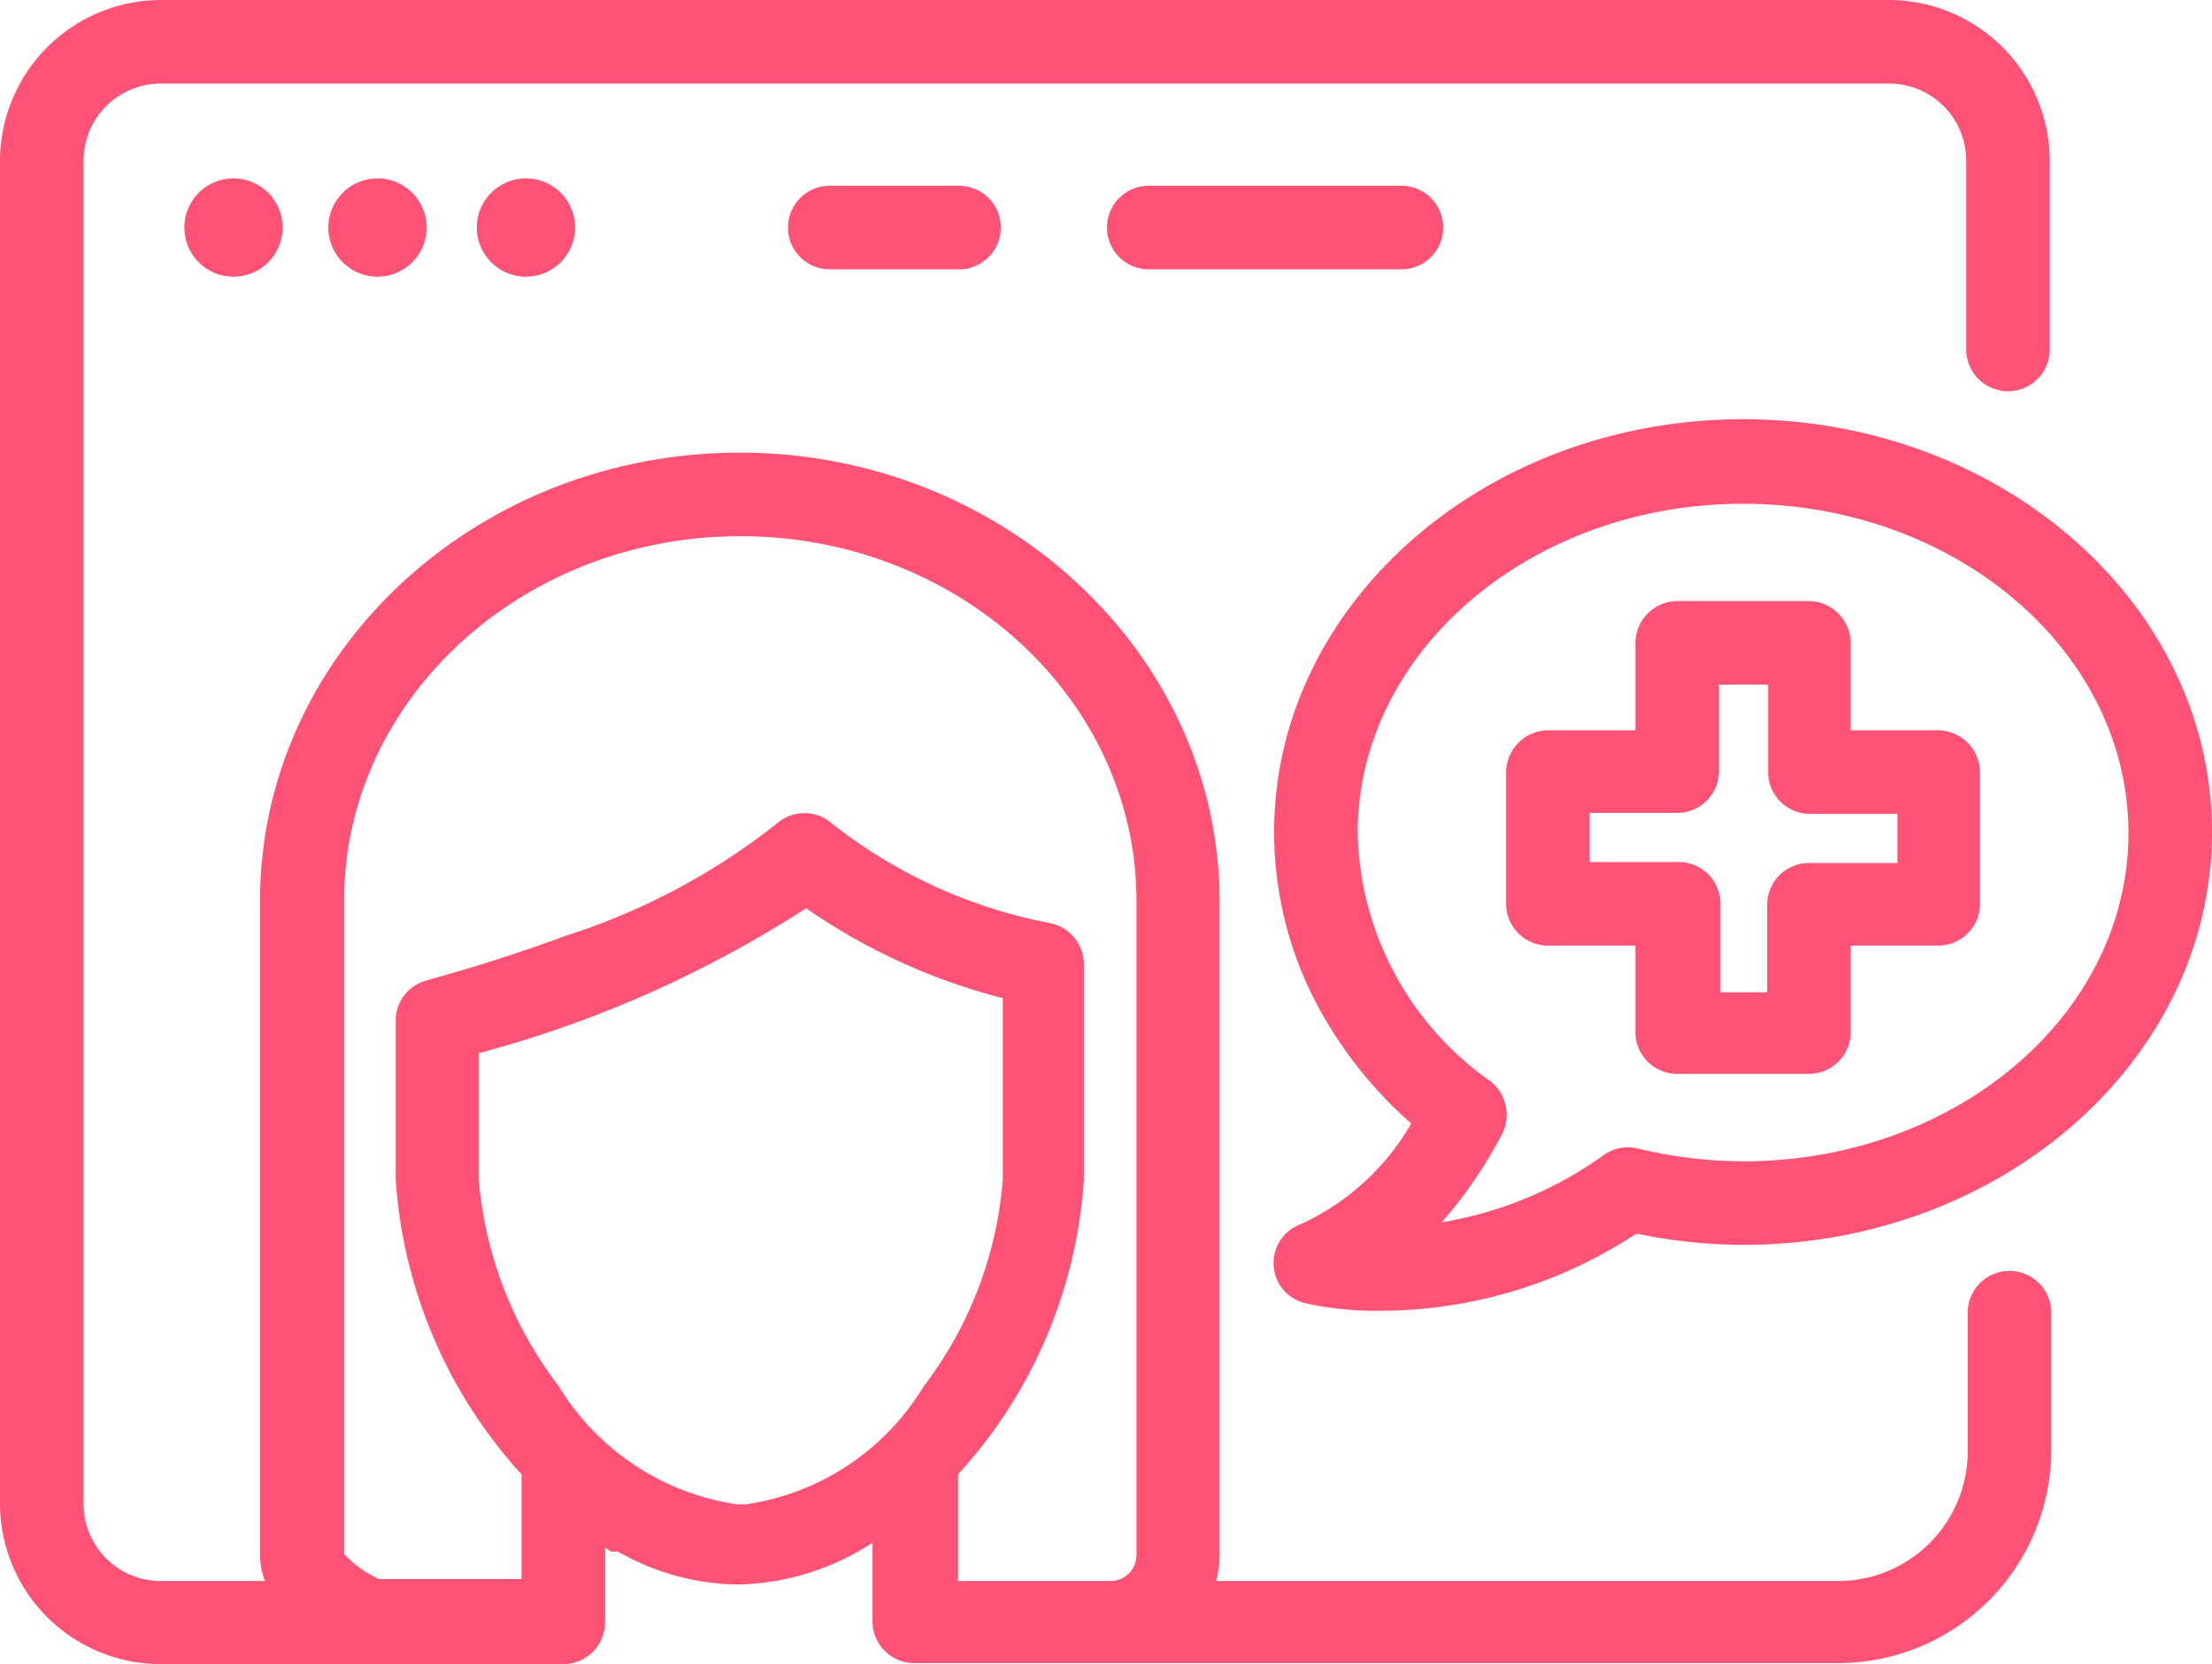 <svg xmlns="http://www.w3.org/2000/svg" width="45" height="33.86" viewBox="0 0 45 33.86">
  <defs>
    <style>
      .cls-1 {
        fill: #ff5274;
      }
    </style>
  </defs>
  <title>cons-ic-1</title>
  <g id="Layer_2" data-name="Layer 2">
    <g id="_Layer_" data-name="&lt;Layer&gt;">
      <g>
        <path class="cls-1" d="M3.75,4.63a1,1,0,1,0,1-1A1,1,0,0,0,3.75,4.63Z"/>
        <path class="cls-1" d="M6.68,4.63a1,1,0,1,0,1-1A1,1,0,0,0,6.68,4.63Z"/>
        <path class="cls-1" d="M9.7,4.63a1,1,0,1,0,1-1A1,1,0,0,0,9.7,4.63Z"/>
        <path class="cls-1" d="M16.88,3.78a.85.85,0,0,0,0,1.7h2.63a.85.85,0,1,0,0-1.7Z"/>
        <path class="cls-1" d="M40.88,25.86a.85.85,0,0,0-.85.85v2.82a2.64,2.64,0,0,1-2.64,2.64H24.74a1.93,1.93,0,0,0,.07-.53V18.33c0-5-4.38-9.12-9.76-9.12S5.29,13.3,5.29,18.33V31.64a1.46,1.46,0,0,0,.1.53H3.27A1.57,1.57,0,0,1,1.7,30.59V3.27A1.57,1.57,0,0,1,3.27,1.7H38.46A1.57,1.57,0,0,1,40,3.27V7.11a.85.85,0,1,0,1.7,0V3.27A3.28,3.28,0,0,0,38.46,0H3.27A3.28,3.28,0,0,0,0,3.27V30.59a3.27,3.27,0,0,0,3.27,3.27h8.19a.85.85,0,0,0,.85-.84V31.49l.12.08h0l.06,0,0,0,.08,0h0a5,5,0,0,0,2.44.67,5.17,5.17,0,0,0,2.74-.85V33a.85.85,0,0,0,.85.84H37.39a4.34,4.34,0,0,0,4.34-4.33V26.71A.85.85,0,0,0,40.88,25.86ZM9.74,21.43a23.37,23.37,0,0,0,6.66-2.95,12.4,12.4,0,0,0,4,1.83V24a7.94,7.94,0,0,1-1.61,4.21,5.08,5.08,0,0,1-3.62,2.4H15a5.11,5.11,0,0,1-3.63-2.4A8,8,0,0,1,9.74,24ZM22.05,24V19.62a.86.86,0,0,0-.7-.84,10.15,10.15,0,0,1-3.14-1.16,9.87,9.87,0,0,1-1.28-.86.85.85,0,0,0-1.13,0,13.56,13.56,0,0,1-4.29,2.28c-1.54.57-2.82.9-2.83.91a.84.84,0,0,0-.63.82V24a9.88,9.88,0,0,0,2.56,6v2.13H7.71A2.27,2.27,0,0,1,7,31.62V18.33c0-4.09,3.61-7.42,8.06-7.42s8.06,3.33,8.06,7.42V31.64a.53.53,0,0,1-.53.53h-3.1V30A9.83,9.83,0,0,0,22.05,24Z"/>
        <path class="cls-1" d="M23.37,3.78a.85.85,0,0,0,0,1.7h5.14a.85.85,0,0,0,0-1.7Z"/>
        <path class="cls-1" d="M35.46,8.53c-5.26,0-9.54,3.77-9.54,8.4a7.53,7.53,0,0,0,.74,3.25,8.56,8.56,0,0,0,2.05,2.68,5,5,0,0,1-2.25,2.05.84.84,0,0,0,.11,1.61,6.61,6.61,0,0,0,1.52.15,9.47,9.47,0,0,0,5.2-1.57,10.82,10.82,0,0,0,2.17.23c5.26,0,9.54-3.77,9.54-8.4S40.72,8.53,35.46,8.53Zm0,15.1a9.34,9.34,0,0,1-2.14-.26.84.84,0,0,0-.69.13,7.83,7.83,0,0,1-3.3,1.37,9.05,9.05,0,0,0,1.24-1.82A.87.87,0,0,0,30.32,22a6.33,6.33,0,0,1-2.7-5.05c0-3.69,3.52-6.7,7.84-6.7s7.84,3,7.84,6.7S39.78,23.63,35.46,23.63Z"/>
        <path class="cls-1" d="M39.43,14.86H37.65V13.08a.86.86,0,0,0-.85-.85H34.12a.86.86,0,0,0-.85.85v1.78H31.49a.86.86,0,0,0-.85.85v2.68a.85.85,0,0,0,.85.85h1.78V21a.85.85,0,0,0,.85.85H36.8a.85.85,0,0,0,.85-.85V19.24h1.78a.85.85,0,0,0,.85-.85V15.71A.86.86,0,0,0,39.43,14.86Zm-5.31,2.68H32.34v-1h1.78a.85.85,0,0,0,.85-.85V13.93h1v1.78a.85.85,0,0,0,.85.85h1.78v1H36.8a.85.85,0,0,0-.85.85v1.78H35V18.39A.85.85,0,0,0,34.12,17.54Z"/>
      </g>
    </g>
  </g>
</svg>
